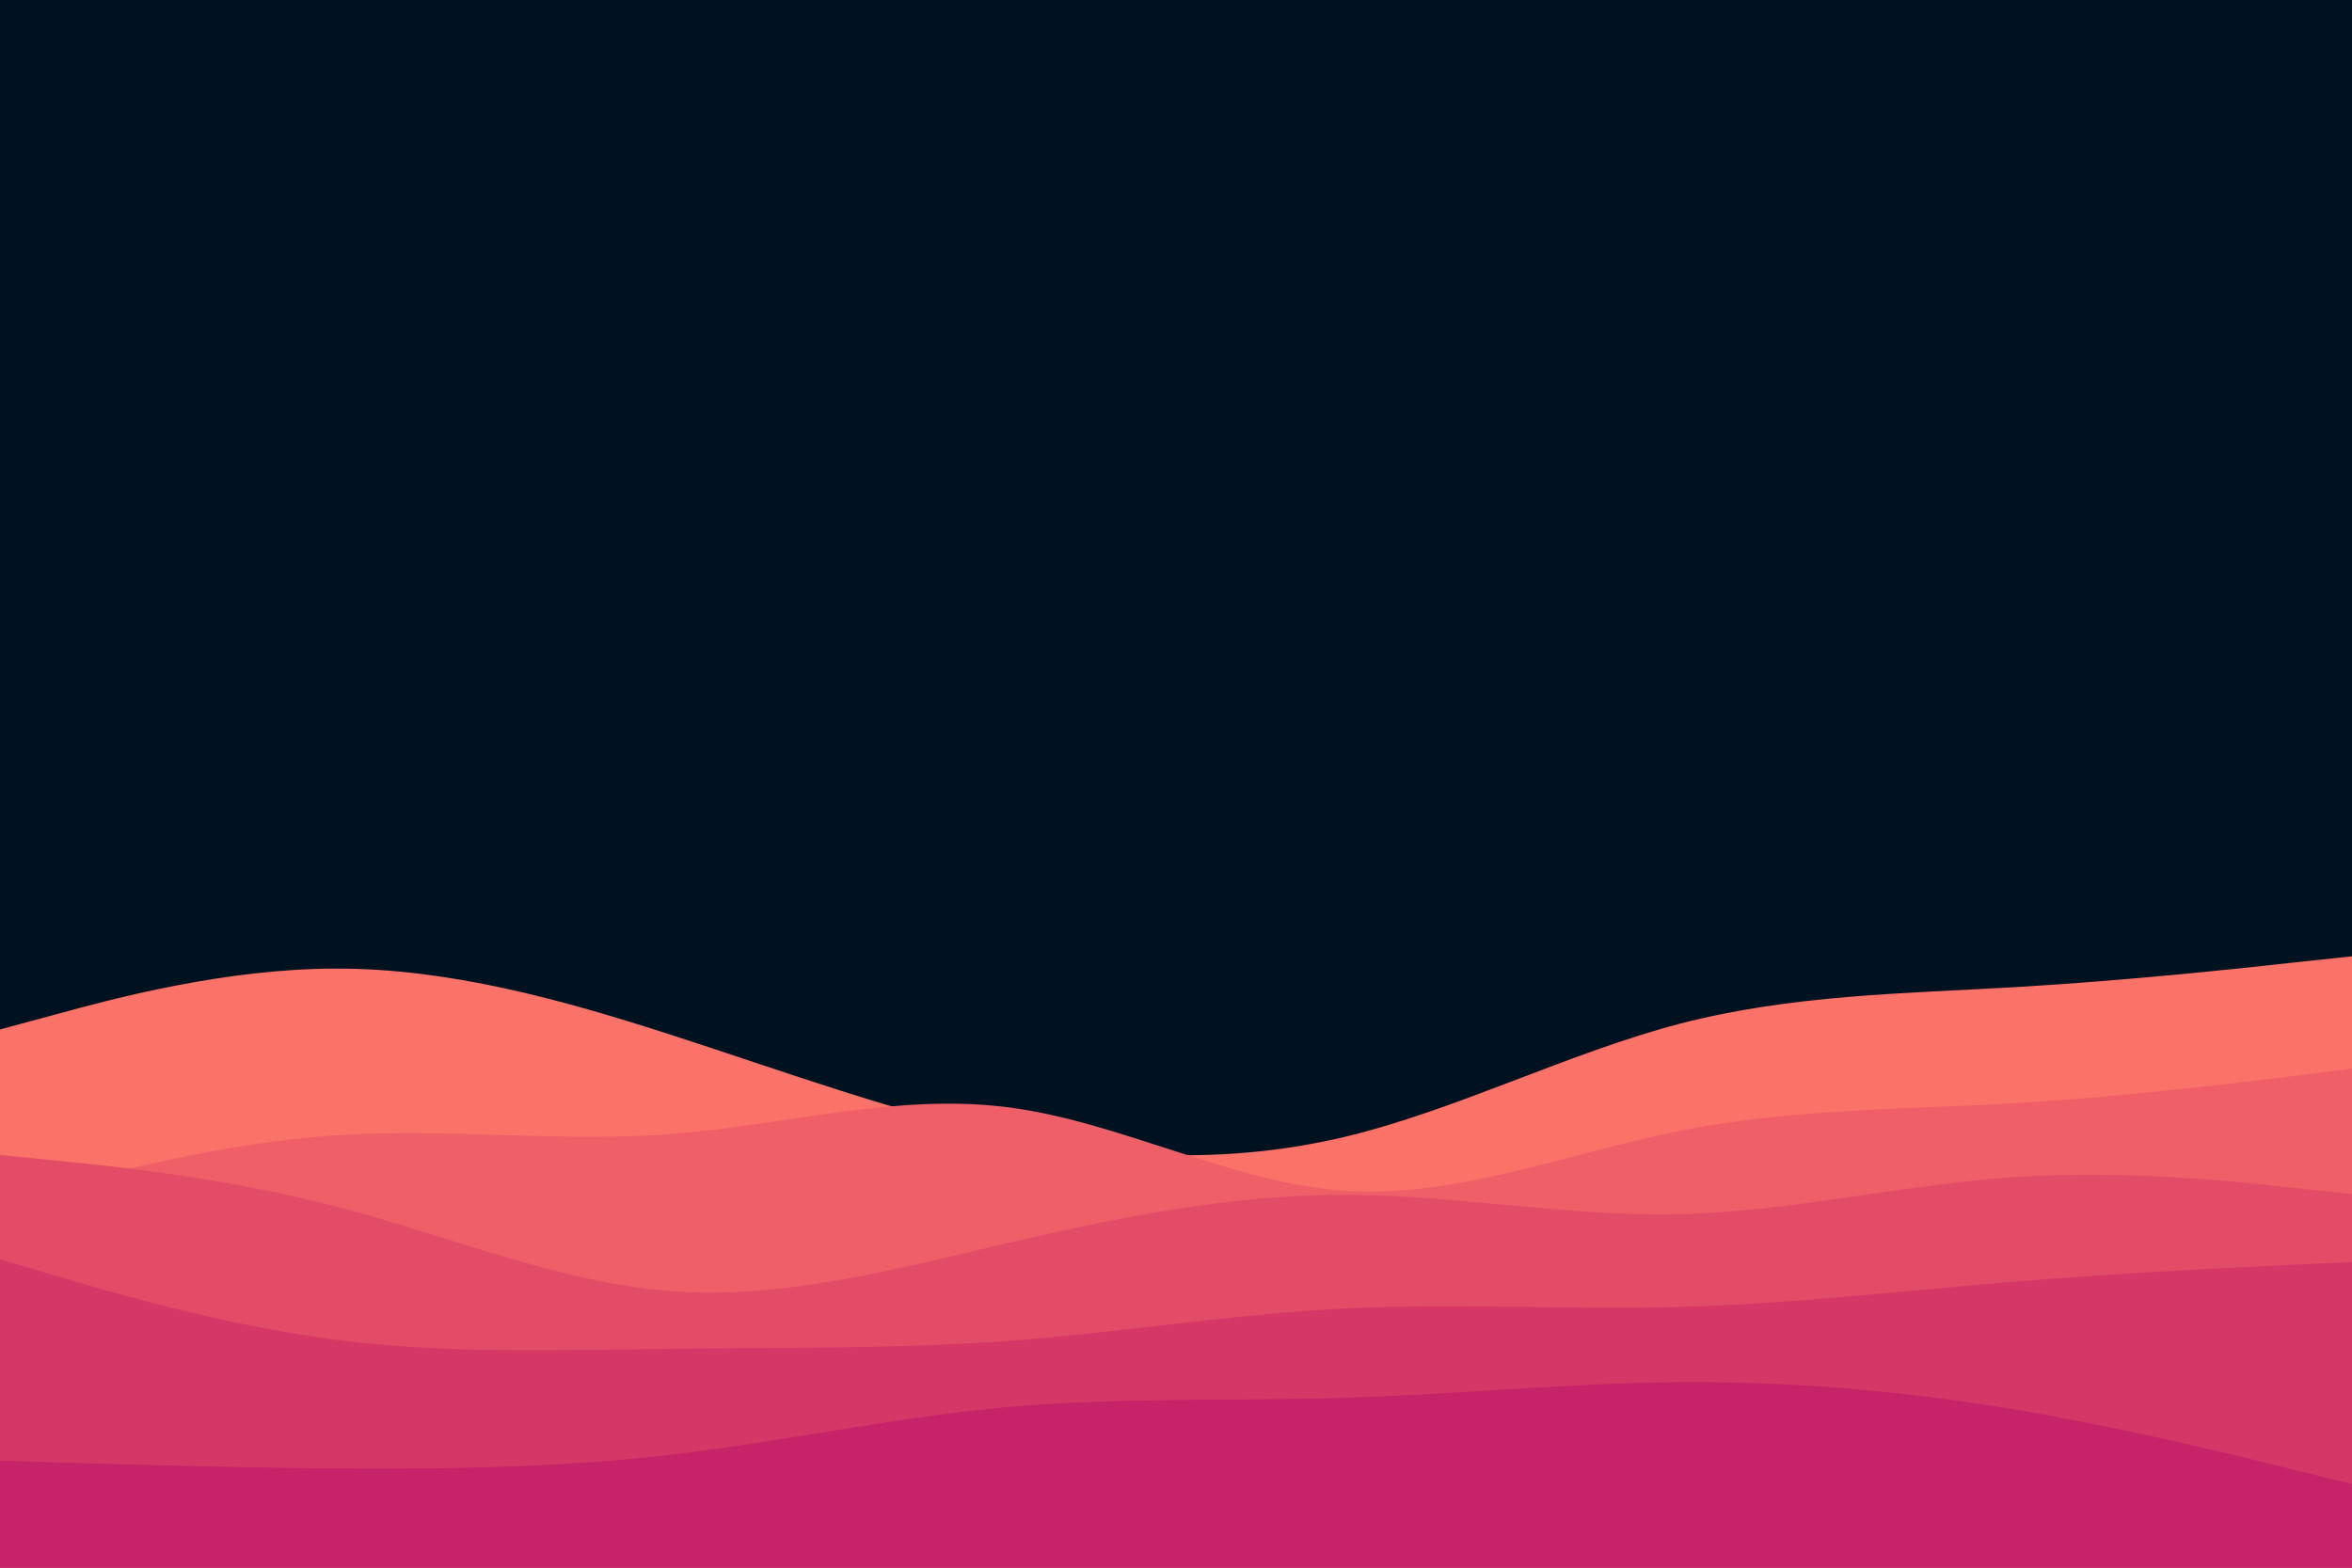 <svg id="visual" viewBox="0 0 900 600" width="900" height="600" xmlns="http://www.w3.org/2000/svg" xmlns:xlink="http://www.w3.org/1999/xlink" version="1.1"><rect x="0" y="0" width="900" height="600" fill="#001220"></rect><path d="M0 394L21.5 388.2C43 382.3 86 370.7 128.8 370.7C171.7 370.7 214.3 382.3 257.2 396.2C300 410 343 426 385.8 434.8C428.7 443.7 471.3 445.3 514.2 435.2C557 425 600 403 642.8 391.8C685.7 380.7 728.3 380.3 771.2 377.8C814 375.3 857 370.7 878.5 368.3L900 366L900 601L878.5 601C857 601 814 601 771.2 601C728.3 601 685.7 601 642.8 601C600 601 557 601 514.2 601C471.3 601 428.7 601 385.8 601C343 601 300 601 257.2 601C214.3 601 171.7 601 128.8 601C86 601 43 601 21.5 601L0 601Z" fill="#fa7268"></path><path d="M0 460L21.5 454.3C43 448.7 86 437.3 128.8 434.5C171.7 431.7 214.3 437.3 257.2 434C300 430.7 343 418.3 385.8 423.8C428.7 429.3 471.3 452.7 514.2 455.7C557 458.7 600 441.3 642.8 432.8C685.7 424.3 728.3 424.7 771.2 422.2C814 419.7 857 414.3 878.5 411.7L900 409L900 601L878.5 601C857 601 814 601 771.2 601C728.3 601 685.7 601 642.8 601C600 601 557 601 514.2 601C471.3 601 428.7 601 385.8 601C343 601 300 601 257.2 601C214.3 601 171.7 601 128.8 601C86 601 43 601 21.5 601L0 601Z" fill="#ef5f67"></path><path d="M0 442L21.5 444.2C43 446.3 86 450.7 128.8 461.8C171.7 473 214.3 491 257.2 494.2C300 497.3 343 485.7 385.8 475.7C428.7 465.7 471.3 457.3 514.2 457.3C557 457.3 600 465.7 642.8 464.7C685.7 463.7 728.3 453.3 771.2 450.5C814 447.7 857 452.3 878.5 454.7L900 457L900 601L878.5 601C857 601 814 601 771.2 601C728.3 601 685.7 601 642.8 601C600 601 557 601 514.2 601C471.3 601 428.7 601 385.8 601C343 601 300 601 257.2 601C214.3 601 171.7 601 128.8 601C86 601 43 601 21.5 601L0 601Z" fill="#e34c67"></path><path d="M0 482L21.5 488.3C43 494.7 86 507.3 128.8 512.8C171.7 518.3 214.3 516.7 257.2 516.2C300 515.7 343 516.3 385.8 513.2C428.7 510 471.3 503 514.2 500.8C557 498.7 600 501.3 642.8 500.2C685.7 499 728.3 494 771.2 490.5C814 487 857 485 878.5 484L900 483L900 601L878.5 601C857 601 814 601 771.2 601C728.3 601 685.7 601 642.8 601C600 601 557 601 514.2 601C471.3 601 428.7 601 385.8 601C343 601 300 601 257.2 601C214.3 601 171.7 601 128.8 601C86 601 43 601 21.5 601L0 601Z" fill="#d53867"></path><path d="M0 559L21.5 559.7C43 560.3 86 561.7 128.8 562C171.7 562.3 214.3 561.7 257.2 556.7C300 551.7 343 542.3 385.8 538.5C428.7 534.7 471.3 536.3 514.2 535C557 533.7 600 529.3 642.8 529C685.7 528.7 728.3 532.3 771.2 539.5C814 546.7 857 557.3 878.5 562.7L900 568L900 601L878.5 601C857 601 814 601 771.2 601C728.3 601 685.7 601 642.8 601C600 601 557 601 514.2 601C471.3 601 428.7 601 385.8 601C343 601 300 601 257.2 601C214.3 601 171.7 601 128.8 601C86 601 43 601 21.5 601L0 601Z" fill="#c62368"></path></svg>